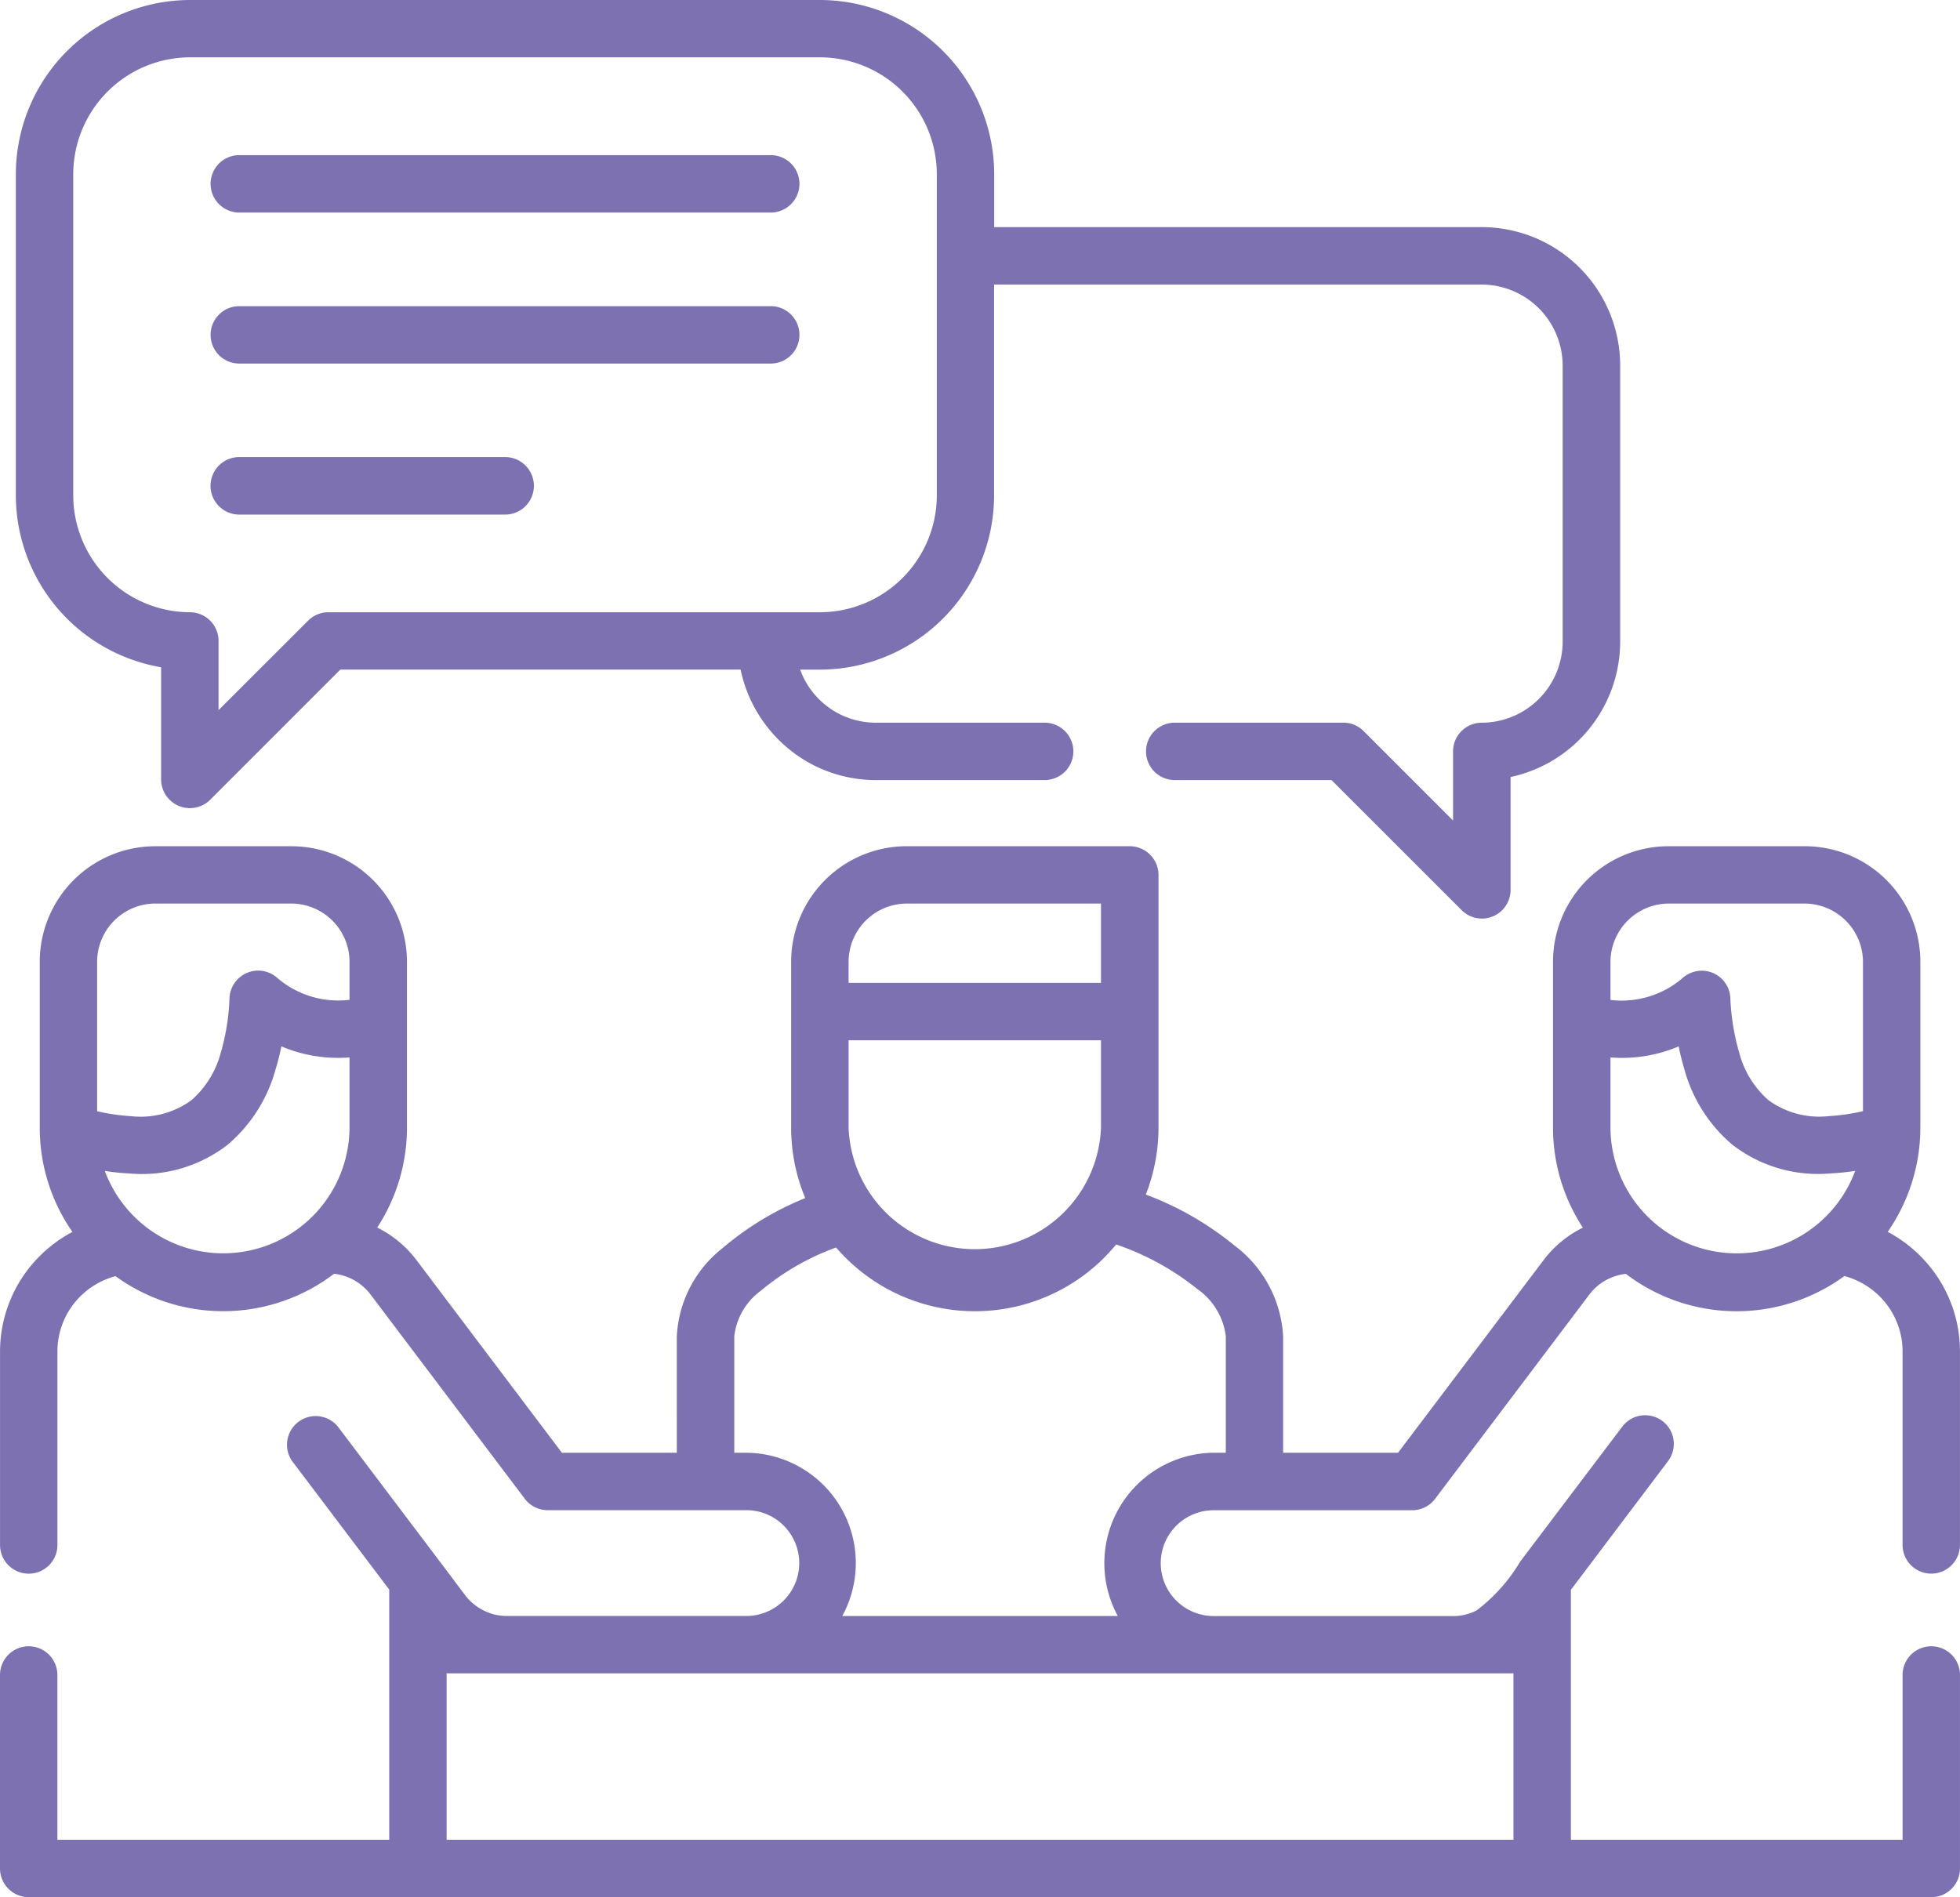 <svg xmlns="http://www.w3.org/2000/svg" width="90.021" height="87.148" viewBox="0 0 90.021 87.148">
  <g id="_001-conversation" data-name="001-conversation" transform="translate(0)">
    <path id="Path_11" data-name="Path 11" d="M4.814,61.953a5.8,5.8,0,0,0,11.239-1.989V56.74a6.643,6.643,0,0,1-3.13-.508,10.788,10.788,0,0,1-.269,1.067,6.936,6.936,0,0,1-2.2,3.454,6.43,6.43,0,0,1-4.54,1.316,9.887,9.887,0,0,1-1.1-.114Zm34.16-8.637H50.567V49.673H41.641a2.68,2.68,0,0,0-2.666,2.667Zm11.592,2.636H38.975v4.012a5.8,5.8,0,0,0,11.592,0V55.953Zm36.134,8.8a6.279,6.279,0,0,1,1.844,1.485,6.177,6.177,0,0,1,1.475,4.007v8.891a1.318,1.318,0,0,1-2.636,0V70.246a3.561,3.561,0,0,0-.847-2.307,3.622,3.622,0,0,0-1.824-1.156,8.391,8.391,0,0,1-10.038-.1,2.518,2.518,0,0,0-.777.219,2.412,2.412,0,0,0-.9.732l-7.082,9.38a1.324,1.324,0,0,1-1.051.528H55.791a2.43,2.43,0,1,0,0,4.859h10.84a2.369,2.369,0,0,0,1.182-.254A7.81,7.81,0,0,0,69.821,79.9l4.69-6.2a1.315,1.315,0,1,1,2.1,1.585l-4.461,5.911V92.679H87.384V85.108a1.318,1.318,0,0,1,2.636,0V94A1.314,1.314,0,0,1,88.7,95.315H1.321A1.319,1.319,0,0,1,0,94V85.108a1.318,1.318,0,0,1,2.636,0v7.571H17.877V81.186l-4.466-5.911a1.317,1.317,0,0,1,2.1-1.585l4.585,6.07q.628.83,1.256,1.67a2.426,2.426,0,0,0,.857.713,2.306,2.306,0,0,0,1.1.254h10.92a2.43,2.43,0,1,0,0-4.859H25.154A1.316,1.316,0,0,1,24.1,77.01l-7.082-9.38a2.438,2.438,0,0,0-1.675-.952,8.4,8.4,0,0,1-10.038.11,3.614,3.614,0,0,0-1.8,1.126,3.57,3.57,0,0,0-.867,2.332v8.891a1.318,1.318,0,0,1-2.636,0V70.247a6.2,6.2,0,0,1,1.515-4.052,6.347,6.347,0,0,1,1.809-1.44,8.363,8.363,0,0,1-1.5-4.79V52.34a5.309,5.309,0,0,1,5.3-5.3h6.265a5.309,5.309,0,0,1,5.3,5.3v7.625a8.377,8.377,0,0,1-1.366,4.59,5.1,5.1,0,0,1,1.8,1.49L25.807,74.9h5.278V69.549a5.5,5.5,0,0,1,2.1-4.047,13.859,13.859,0,0,1,3.8-2.3,8.372,8.372,0,0,1-.648-3.24V52.339a5.309,5.309,0,0,1,5.3-5.3H51.888a1.323,1.323,0,0,1,1.321,1.321V59.965a8.435,8.435,0,0,1-.583,3.075A14.351,14.351,0,0,1,56.7,65.382a5.587,5.587,0,0,1,2.233,4.167V74.9h5.278L70.9,66.045a5.048,5.048,0,0,1,1.8-1.485,8.37,8.37,0,0,1-1.371-4.6V52.339a5.309,5.309,0,0,1,5.3-5.3H82.9a5.309,5.309,0,0,1,5.3,5.3v7.625a8.4,8.4,0,0,1-1.5,4.79Zm-1.5-2.8a9.765,9.765,0,0,1-1.1.114,6.427,6.427,0,0,1-4.535-1.316A6.91,6.91,0,0,1,77.366,57.3a10.772,10.772,0,0,1-.264-1.067,6.668,6.668,0,0,1-3.135.508v3.225a5.8,5.8,0,0,0,11.239,1.989ZM73.967,54.1a4.3,4.3,0,0,0,3.274-.972,1.333,1.333,0,0,1,.857-.369,1.312,1.312,0,0,1,1.375,1.251,10.5,10.5,0,0,0,.409,2.517A4.366,4.366,0,0,0,81.219,58.7a3.954,3.954,0,0,0,2.766.738,9.492,9.492,0,0,0,1.58-.229V52.339A2.689,2.689,0,0,0,82.9,49.673H76.633a2.689,2.689,0,0,0-2.666,2.667Zm-57.914,0V52.339a2.68,2.68,0,0,0-2.666-2.667H7.122a2.68,2.68,0,0,0-2.661,2.667v6.873a9.385,9.385,0,0,0,1.575.229A3.954,3.954,0,0,0,8.8,58.7a4.409,4.409,0,0,0,1.341-2.178,10.255,10.255,0,0,0,.4-2.517,1.319,1.319,0,0,1,2.223-.892,4.3,4.3,0,0,0,3.285.982ZM38.4,65.472a11.452,11.452,0,0,0-3.459,1.989,3.009,3.009,0,0,0-1.216,2.088V74.9h.513a5.067,5.067,0,0,1,4.446,7.5H51.34a5.073,5.073,0,0,1,4.451-7.5H56.3V69.549a3.106,3.106,0,0,0-1.306-2.168,12.26,12.26,0,0,0-3.728-2.048c-.169.2-.349.4-.533.588a8.4,8.4,0,0,1-11.916,0q-.217-.217-.419-.449ZM10.99,17.93a1.318,1.318,0,0,1,0-2.636H35.4a1.318,1.318,0,0,1,0,2.636Zm0,13.875a1.321,1.321,0,0,1,0-2.642H23.2a1.321,1.321,0,1,1,0,2.642Zm0-6.938a1.318,1.318,0,0,1,0-2.636H35.4a1.318,1.318,0,0,1,0,2.636Zm25.762,14.06a3.645,3.645,0,0,0,.852,1.346,3.685,3.685,0,0,0,2.626,1.091h7.75a1.318,1.318,0,0,1,0,2.636h-7.75a6.3,6.3,0,0,1-4.491-1.874,6.409,6.409,0,0,1-1.724-3.2H15.63L9.659,44.9A1.322,1.322,0,0,1,7.4,43.971V38.818A8.023,8.023,0,0,1,.728,30.933V16.161A8.015,8.015,0,0,1,8.722,8.167H37.669a8.015,8.015,0,0,1,7.994,7.994V18.6h22.4a6.364,6.364,0,0,1,6.35,6.35v12.7a6.367,6.367,0,0,1-5.034,6.21v5.183a1.316,1.316,0,0,1-2.248.932L61.154,44h-7.2a1.318,1.318,0,1,1,0-2.636H61.7a1.3,1.3,0,0,1,.937.394l4.1,4.1V42.686a1.32,1.32,0,0,1,1.321-1.321,3.727,3.727,0,0,0,3.713-3.713v-12.7a3.727,3.727,0,0,0-3.713-3.713h-22.4v9.694a8.015,8.015,0,0,1-7.994,7.994h-.917Zm-21.67-2.636H37.669a5.377,5.377,0,0,0,5.358-5.358V16.161A5.377,5.377,0,0,0,37.669,10.8H8.722a5.378,5.378,0,0,0-5.358,5.358V30.933a5.377,5.377,0,0,0,5.358,5.358,1.319,1.319,0,0,1,1.316,1.321v3.175l4.112-4.107a1.309,1.309,0,0,1,.932-.389Zm54.43,48.743h-49v7.645h49V85.034Z" transform="translate(0 -8.167)" fill="#7e71b1"/>
  </g>
</svg>
